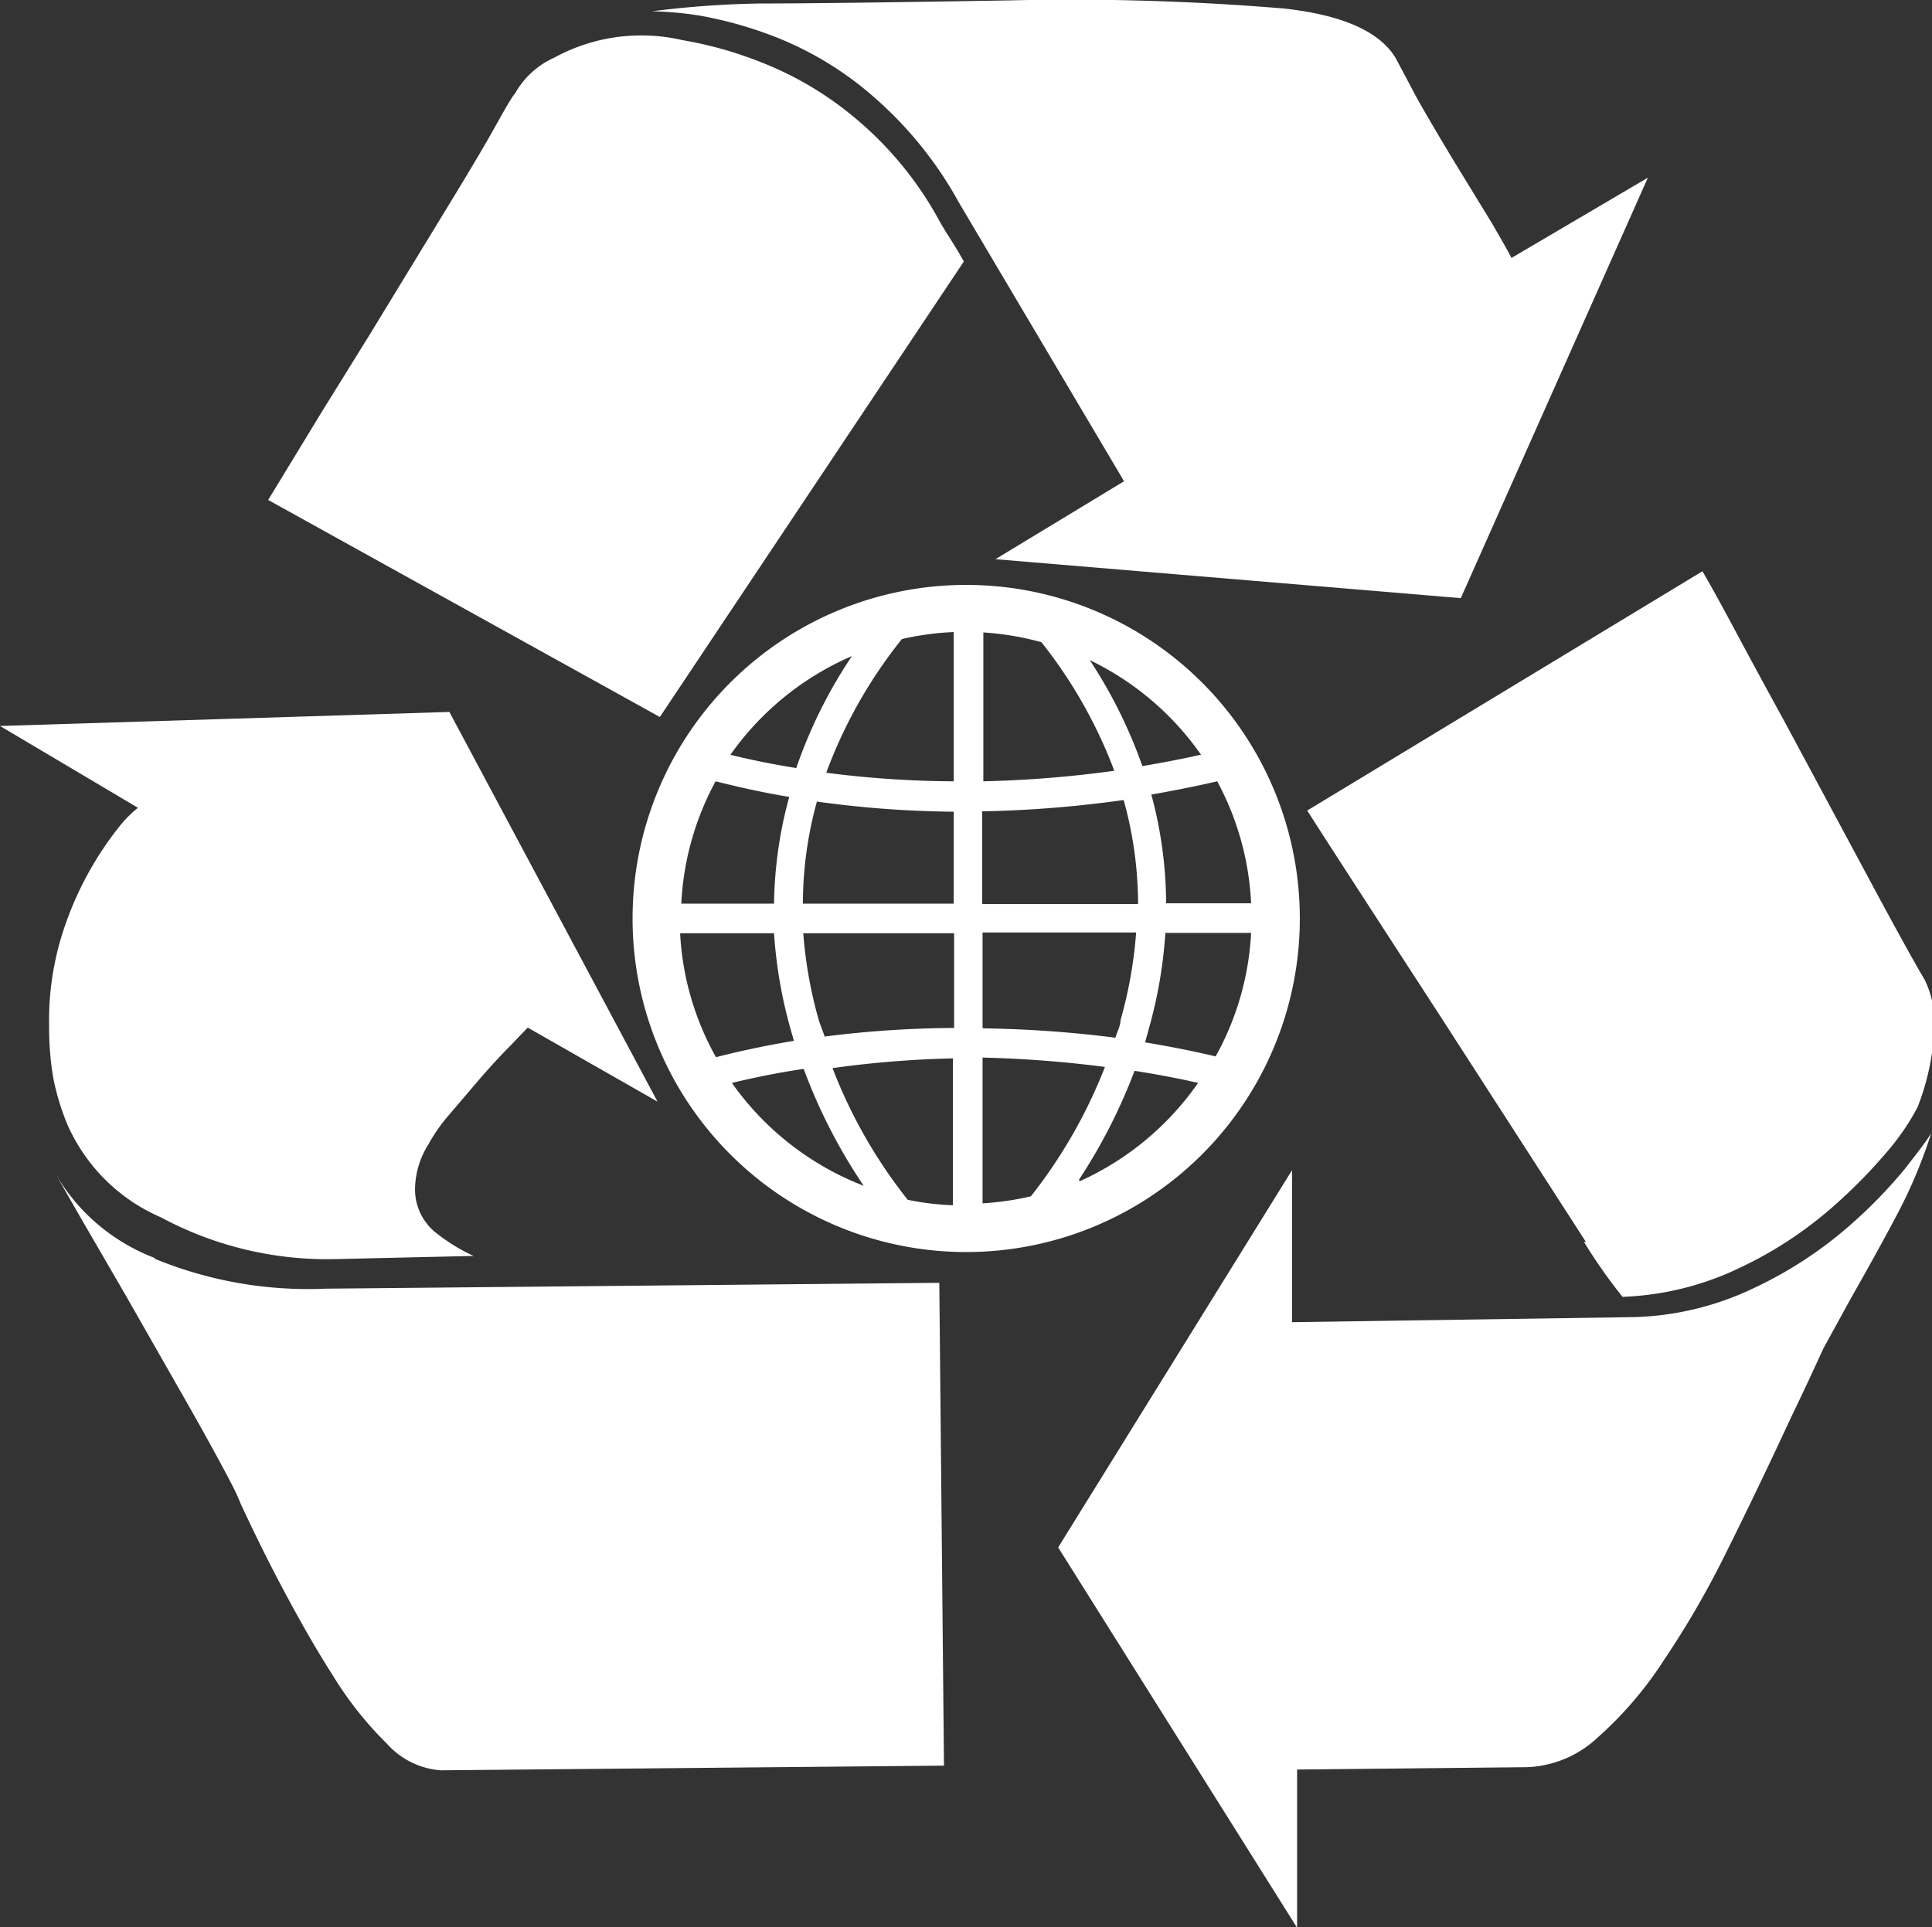 <svg id="icon" xmlns="http://www.w3.org/2000/svg" viewBox="0 0 49.57 49.46"><rect x="0" y="0" width="49.57" height="49.46" fill="#333333" stroke="none"/><defs><style>.cls-1,.cls-2{fill:#fff;}.cls-2{fill-rule:evenodd;}</style></defs><title>renewable-board</title><path class="cls-1" d="M2591.31,1298.08a8.56,8.56,0,1,0,8.56,8.56A8.56,8.56,0,0,0,2591.31,1298.08Zm0.44,5.81a29.86,29.86,0,0,0,3.6-.29,10,10,0,0,1,.37,2.67h-4v-2.38Zm0-.77v-3.82a7.38,7.38,0,0,1,1.49.25,12.2,12.2,0,0,1,1.87,3.3A29.34,29.34,0,0,1,2591.75,1303.12Zm-0.76,0a26.12,26.12,0,0,1-3.27-.22,12.24,12.24,0,0,1,1.94-3.43,7.23,7.23,0,0,1,1.33-.18v3.83Zm0,0.77v2.37h-3.87a9.86,9.86,0,0,1,.36-2.62A26.91,26.91,0,0,0,2591,1303.9Zm-4.61,2.37H2584a7.32,7.32,0,0,1,.88-3.14c0.64,0.16,1.27.3,1.89,0.4A10.8,10.8,0,0,0,2586.38,1306.27Zm0,0.76a11.86,11.86,0,0,0,.43,2.48l0.08,0.28c-0.66.11-1.34,0.25-2,.42a7.27,7.27,0,0,1-.92-3.18h2.43Zm1.16,2.27a11.14,11.14,0,0,1-.41-2.27H2591v2.43a27,27,0,0,0-3.32.22Zm3.43,0.92V1314a7.25,7.25,0,0,1-1.16-.14l0,0a12.83,12.83,0,0,1-1.93-3.38A26.48,26.48,0,0,1,2591,1310.23Zm0.76,0a29.64,29.64,0,0,1,3.14.24,12.94,12.94,0,0,1-1.9,3.32,7.32,7.32,0,0,1-1.24.18v-3.74Zm0-.77V1307h3.94a11.26,11.26,0,0,1-.4,2.25c0,0.15-.09.3-0.13,0.45A30,30,0,0,0,2591.75,1309.46Zm4.26,0.05a11.8,11.8,0,0,0,.43-2.48h2.2a7.28,7.28,0,0,1-.91,3.17c-0.46-.11-1.08-0.24-1.81-0.36Zm0.45-3.24a10.83,10.83,0,0,0-.38-2.79c0.69-.12,1.26-0.24,1.69-0.34a7.29,7.29,0,0,1,.87,3.13h-2.18Zm0.88-3.81c-0.4.09-.9,0.19-1.49,0.29a12.4,12.4,0,0,0-1.35-2.72A7.38,7.38,0,0,1,2597.35,1302.46Zm-8.91-2.58a12.32,12.32,0,0,0-1.46,2.92c-0.56-.09-1.12-0.2-1.69-0.34A7.4,7.4,0,0,1,2588.44,1299.88Zm-3.11,11c0.62-.15,1.23-0.27,1.84-0.36a14.1,14.1,0,0,0,1.54,3A7.4,7.4,0,0,1,2585.32,1310.89Zm8.9,2.49a14.26,14.26,0,0,0,1.43-2.8c0.64,0.1,1.2.21,1.63,0.31A7.41,7.41,0,0,1,2594.23,1313.38Z" transform="translate(-2566.52 -1283.07)"/><path class="cls-2" d="M2575.17,1315.38a9,9,0,0,1-4.52-1.07,4.62,4.62,0,0,1-2.4-2.38,6.31,6.31,0,0,1-.36-1.18,7.61,7.61,0,0,1-.11-1.33,7.45,7.45,0,0,1,.3-2.26,8.56,8.56,0,0,1,1.51-2.89,3,3,0,0,1,.47-0.47l-3.54-2.1,11.53-.36,5.34,10-3.33-1.9-0.46.48q-0.32.32-.74,0.8l-0.81.95a4.33,4.33,0,0,0-.54.77,2.2,2.2,0,0,0-.34,1.09,1.42,1.42,0,0,0,.58,1.21,4.65,4.65,0,0,0,.92.56Zm33.27,1.49a7.58,7.58,0,0,0,3.09-.75,10.45,10.45,0,0,0,2.39-1.55,12.49,12.49,0,0,0,1.47-1.5c0.32-.41.56-0.72,0.68-0.92a12.67,12.67,0,0,1-.83,2c-0.33.63-.75,1.39-1.26,2.29l-0.68,1.24c-0.26.57-.53,1.15-0.82,1.75-0.71,1.53-1.3,2.74-1.75,3.64a23.53,23.53,0,0,1-1.51,2.59,9.62,9.62,0,0,1-1.71,2,2.8,2.8,0,0,1-1.82.76l-5.89.06,0,4.06-6.13-9.76,6-9.68V1317ZM2586,1283.16q1.68,0,6.43-.08a65.75,65.75,0,0,1,7.05.21c1.51,0.17,2.46.6,2.86,1.29l0.53,1q0.43,0.76,1,1.7l0.93,1.52c0.23,0.4.4,0.69,0.5,0.89l3.5-2.06-4.8,10.79-11.94-1,3.3-2-4.23-7.14a9.91,9.91,0,0,0-2.2-2.73,8.57,8.57,0,0,0-2.46-1.51,10.3,10.3,0,0,0-2-.57,9,9,0,0,0-1.22-.11A24.66,24.66,0,0,1,2586,1283.16Zm-15.49,32.2a5,5,0,0,1-2.55-2.14l0.63,1.1,1.16,2,1.54,2.7c0.54,0.95.92,1.65,1.16,2.11a5.79,5.79,0,0,1,.25.54c0.4,0.86.78,1.62,1.14,2.29s0.75,1.37,1.21,2.09a9.19,9.19,0,0,0,1.4,1.77,2.06,2.06,0,0,0,1.37.68l12.92-.12-0.12-12.39-15.74.15A10.33,10.33,0,0,1,2570.46,1315.36Zm36.7-.42-3.76-5.83q-2.89-4.45-3.39-5.24l10.14-6.14c0.1,0.17.34,0.59,0.71,1.28s0.82,1.53,1.36,2.51l2.47,4.6q0.81,1.5,1.16,2.09a2.44,2.44,0,0,1,.25,1.14,6.16,6.16,0,0,1-.43,2.13,6,6,0,0,1-.66,1,13.45,13.45,0,0,1-1.47,1.52,10.15,10.15,0,0,1-2.38,1.58,7.57,7.57,0,0,1-3.06.77A13.73,13.73,0,0,1,2607.16,1314.94Zm-23.76-13.47-10.05-5.57,1.37-2.25,1.24-2,1.78-2.92c0.52-.85.95-1.56,1.27-2.12s0.55-1,.68-1.15a2.16,2.16,0,0,1,1-.91,4.66,4.66,0,0,1,3.29-.45,10,10,0,0,1,2.05.58,8.67,8.67,0,0,1,2.44,1.47,9.05,9.05,0,0,1,2.13,2.64l0.15,0.25c0.17,0.26.32,0.51,0.45,0.74Z" transform="translate(-2566.52 -1283.07)"/></svg>